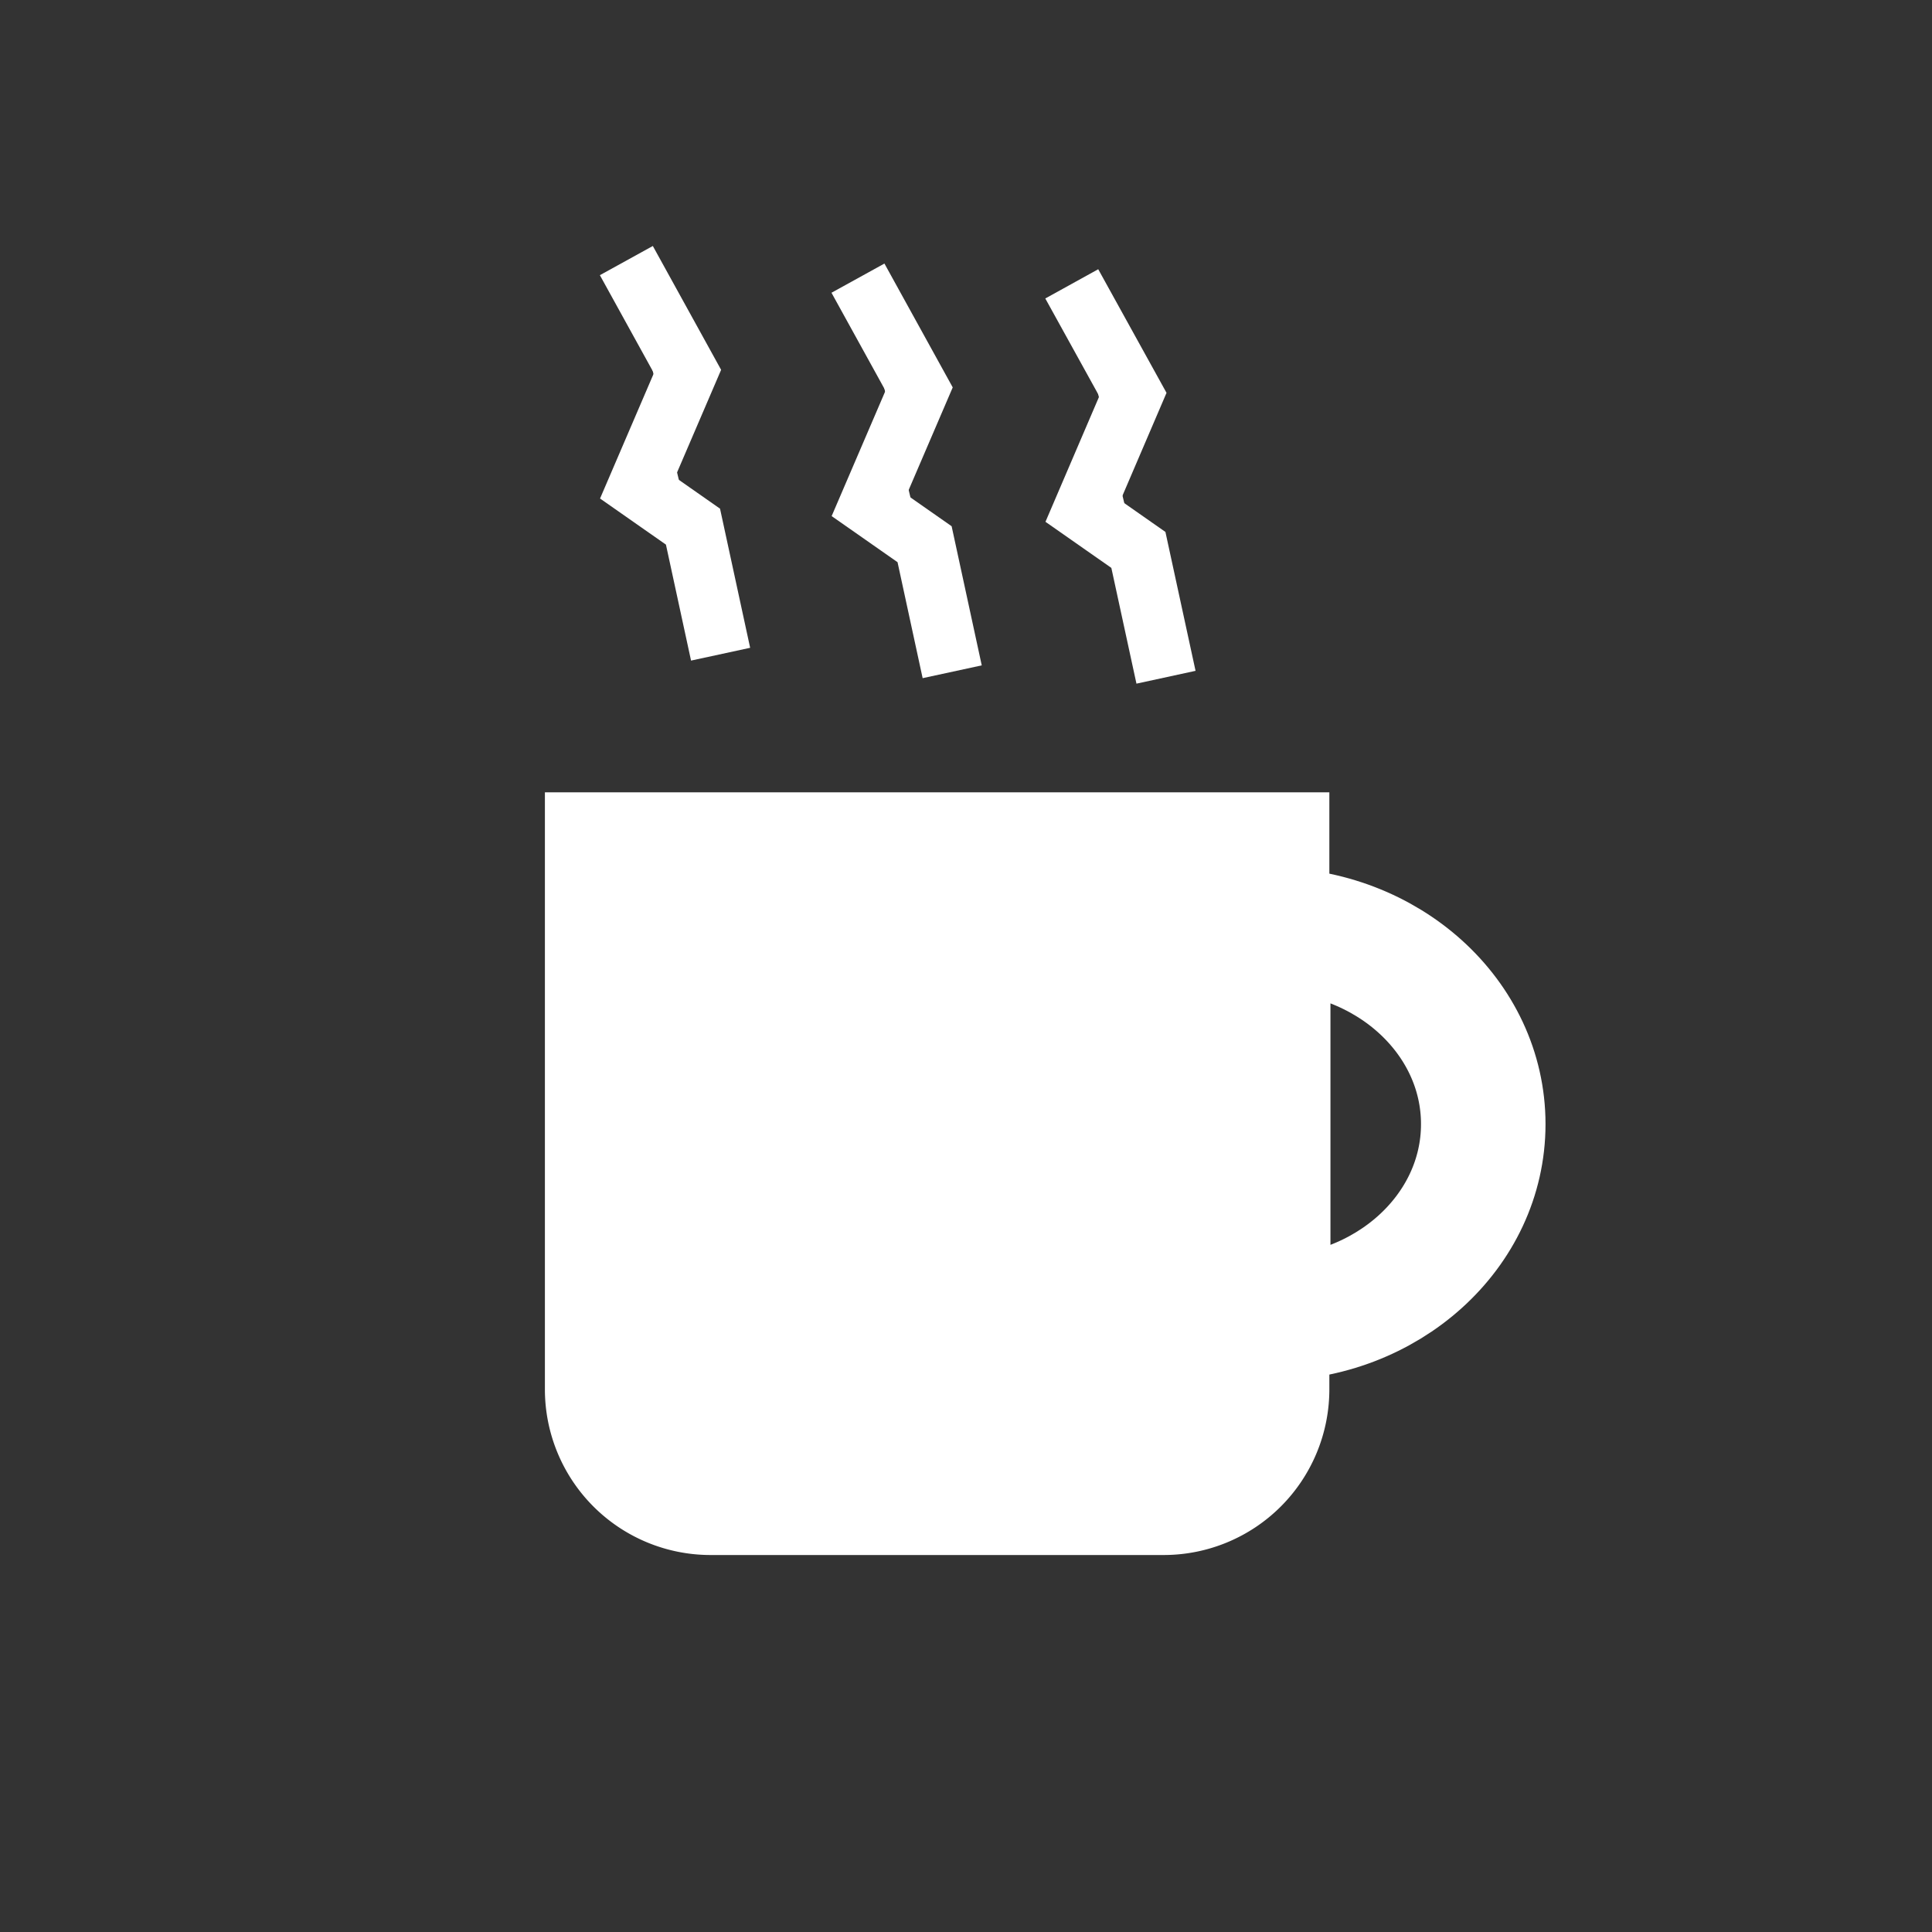 <?xml version="1.0" encoding="UTF-8" standalone="no"?>
<!-- Created with Inkscape (http://www.inkscape.org/) -->

<svg
   width="32"
   height="32"
   viewBox="0 0 8.467 8.467"
   version="1.1"
   id="svg1"
   inkscape:version="1.4 (e7c3feb1, 2024-10-09)"
   sodipodi:docname="active.svg"
   inkscape:export-filename="active.png"
   inkscape:export-xdpi="96"
   inkscape:export-ydpi="96"
   xmlns:inkscape="http://www.inkscape.org/namespaces/inkscape"
   xmlns:sodipodi="http://sodipodi.sourceforge.net/DTD/sodipodi-0.dtd"
   xmlns="http://www.w3.org/2000/svg"
   xmlns:svg="http://www.w3.org/2000/svg">
  <rect x="0" y="0" width="8.467" height="8.467" fill="#333333" stroke="none"/>
  <sodipodi:namedview
     id="namedview1"
     pagecolor="#000000"
     bordercolor="#000000"
     borderopacity="0.25"
     inkscape:showpageshadow="2"
     inkscape:pageopacity="0.0"
     inkscape:pagecheckerboard="0"
     inkscape:deskcolor="#d1d1d1"
     inkscape:document-units="mm"
     inkscape:zoom="10.890625"
     inkscape:cx="26.490674"
     inkscape:cy="15.839311"
     inkscape:window-width="1512"
     inkscape:window-height="916"
     inkscape:window-x="0"
     inkscape:window-y="38"
     inkscape:window-maximized="1"
     inkscape:current-layer="layer1" />
  <defs
     id="defs1">
    <inkscape:path-effect
       effect="slice"
       start_point="12.39,7.896"
       end_point="12.39,12.244"
       center_point="12.39,10.07"
       id="path-effect4"
       is_visible="true"
       lpeversion="1.2"
       lpesatellites="#path4"
       allow_transforms="true" />
    <inkscape:path-effect
       effect="fillet_chamfer"
       id="path-effect3"
       is_visible="true"
       lpeversion="1"
       nodesatellites_param="F,0,0,1,0,0,0,1 @ F,0,0,1,0,0,0,1 @ F,0,1,1,0,1.852,0,1 @ F,0,1,1,0,1.852,0,1"
       radius="7"
       unit="px"
       method="auto"
       mode="F"
       chamfer_steps="1"
       flexible="false"
       use_knot_distance="true"
       apply_no_radius="true"
       apply_with_radius="true"
       only_selected="true"
       hide_knots="false" />
    <inkscape:path-effect
       effect="fillet_chamfer"
       id="path-effect2"
       nodesatellites_param="F,0,0,1,0,0,0,1 @ F,0,0,1,0,0,0,1 @ F,0,0,1,0,0,0,1 @ F,0,0,1,0,0,0,1"
       is_visible="true"
       lpeversion="1"
       radius="0"
       unit="px"
       method="auto"
       mode="F"
       chamfer_steps="1"
       flexible="false"
       use_knot_distance="true"
       apply_no_radius="true"
       apply_with_radius="true"
       only_selected="false"
       hide_knots="false" />
  </defs>
  <g
     inkscape:label="Layer 1"
     inkscape:groupmode="layer"
     id="layer1">
    <path
       id="rect1"
       d="m 3.62,6.317 h 8.77 v 6.675 a 1.852,1.852 135 0 1 -1.852,1.852 l -5.066,0 A 1.852,1.852 45 0 1 3.62,12.992 Z"
       style="fill:#ffffff;fill-opacity:1;stroke:none;stroke-width:0.529;stroke-dasharray:none;stroke-opacity:0"
       inkscape:path-effect="#path-effect3"
       inkscape:original-d="M 3.6198947,6.3165951 H 12.390243 V 14.843999 H 3.6198947 Z"
       transform="matrix(0.392,0,0,0.392,0.969,0.996)" />
    <path
       id="path4"
       d="m 12.39,12.244 c 1.27e-4,0 2.55e-4,0 3.82e-4,0 1.328,-1e-6 2.404,-0.973 2.404,-2.174 0,-1.201 -1.076,-2.174 -2.404,-2.174 -1.27e-4,0 -2.55e-4,0 -3.82e-4,0 z"
       style="display:inline;fill:none;stroke:#ffffff;stroke-width:1.392;stroke-dasharray:none;stroke-opacity:1"
       transform="matrix(0.392,0,0,0.392,0.701,0.979)" />
    <path
       style="fill:#ffffff;fill-opacity:1;stroke:#ffffff;stroke-width:0.265;stroke-dasharray:none;stroke-opacity:1"
       d="M 2.745,1.142 3.013,1.628 2.794,2.138 3.037,2.308 3.158,2.867"
       id="path5" />
    <path
       style="fill:#ffffff;fill-opacity:1;stroke:#ffffff;stroke-width:0.265;stroke-dasharray:none;stroke-opacity:1"
       d="M 3.76,1.219 4.028,1.705 3.809,2.215 4.052,2.385 4.173,2.944"
       id="path5-4" />
    <path
       style="fill:#ffffff;fill-opacity:1;stroke:#ffffff;stroke-width:0.265;stroke-dasharray:none;stroke-opacity:1"
       d="M 4.697,1.244 4.965,1.729 4.746,2.24 4.989,2.41 5.11,2.968"
       id="path5-8" />
  </g>
</svg>
